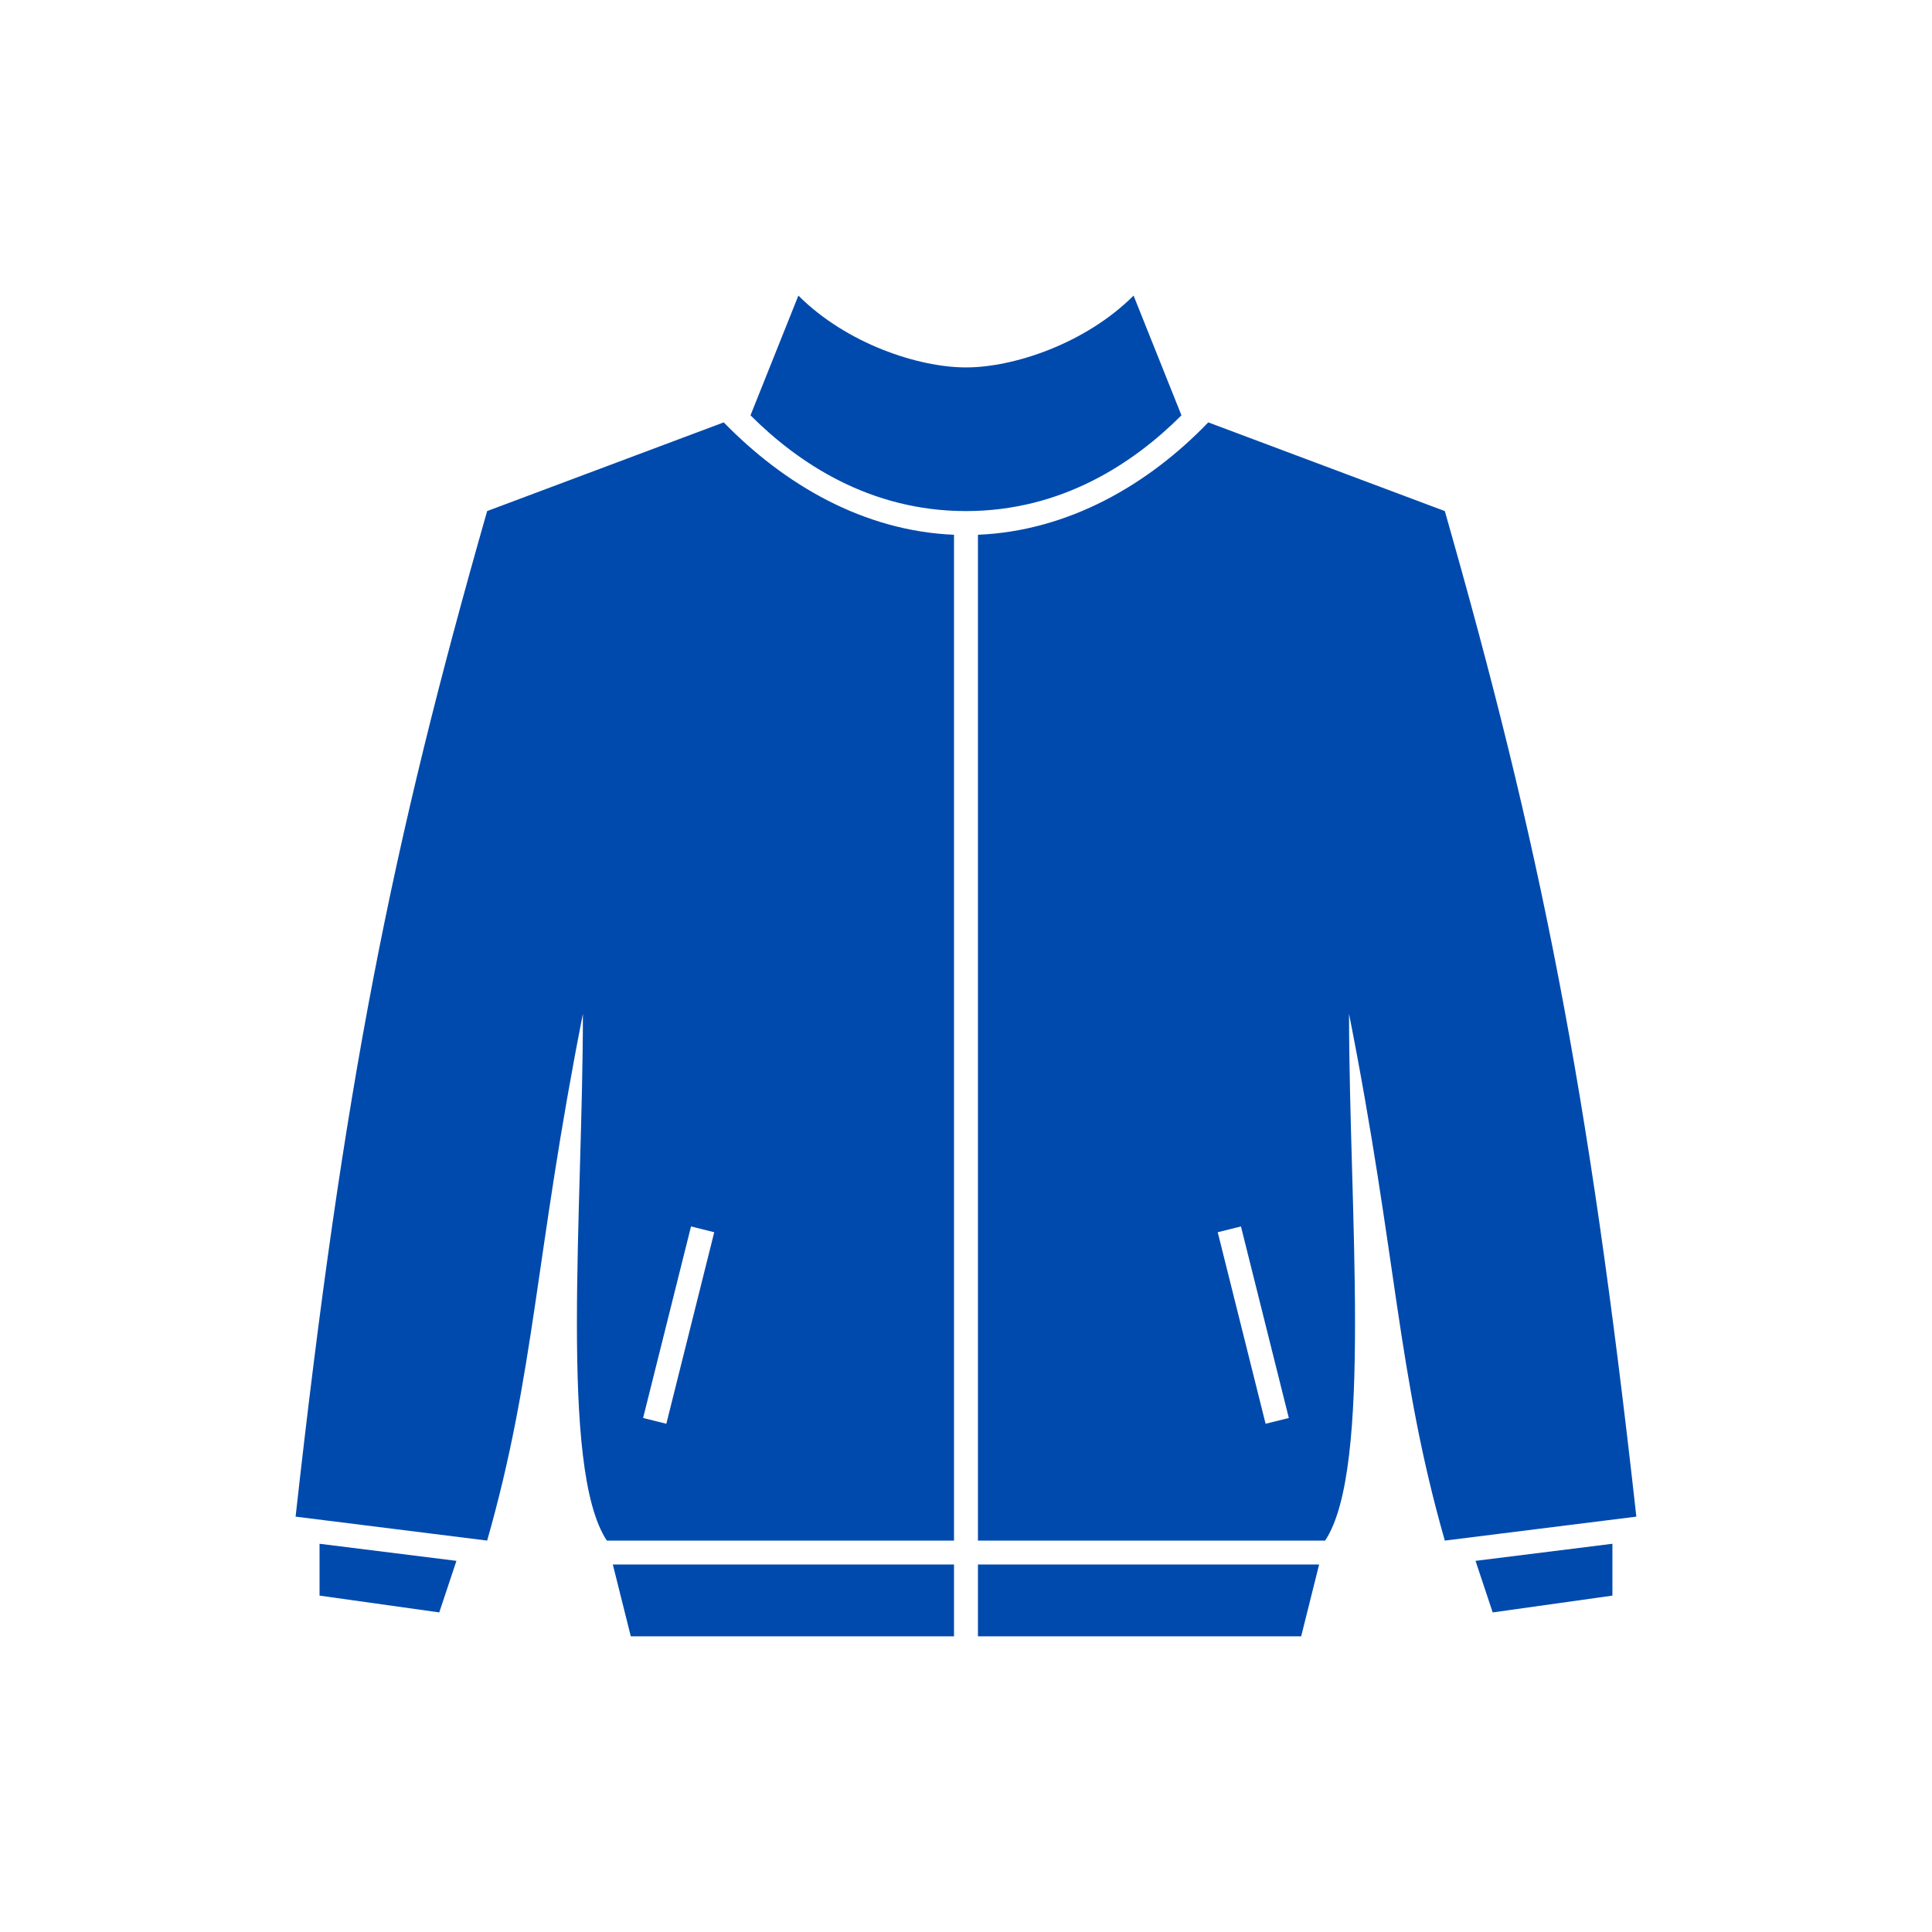<svg xmlns="http://www.w3.org/2000/svg" xmlns:xlink="http://www.w3.org/1999/xlink" width="500" zoomAndPan="magnify" viewBox="0 0 375 375" height="500" preserveAspectRatio="xMidYMid meet" version="1.0"><defs><clipPath id="34528cceeb"><path d="M 57.375 57.375 L 317.625 57.375 L 317.625 317.625 L 57.375 317.625 Z M 57.375 57.375 " clip-rule="nonzero"/></clipPath></defs><g clip-path="url(#34528cceeb)"><path fill="#004aad" d="M 185.172 303.672 L 118.949 303.672 L 122.438 317.613 L 185.172 317.613 Z M 189.82 303.672 L 189.82 317.613 L 252.555 317.613 L 256.039 303.672 Z M 312.969 299.645 L 286.398 302.961 L 289.73 312.969 L 312.969 309.707 Z M 62.023 299.645 L 88.594 302.961 L 85.258 312.969 L 62.023 309.707 Z M 189.82 103.797 C 207.445 103.062 222.938 94.027 234.523 81.984 L 280.438 99.199 C 299.027 164.262 308.32 210.73 317.613 294.379 L 280.438 299.027 C 271.145 266.496 271.145 243.777 261.848 196.789 C 261.848 234.484 266.496 285.086 257.203 299.027 L 189.82 299.027 Z M 185.172 299.027 L 117.789 299.027 C 108.496 285.086 113.141 234.484 113.141 196.789 C 103.848 243.777 103.848 266.496 94.555 299.027 L 57.375 294.379 C 66.672 210.73 75.965 164.262 94.555 99.199 L 140.473 81.984 C 152.219 94.027 167.559 103.062 185.172 103.797 Z M 134.125 238.051 L 124.828 275.23 L 129.336 276.352 L 138.633 239.176 Z M 236.359 239.176 L 245.652 276.352 L 250.16 275.23 L 240.867 238.051 Z M 229.32 80.613 L 220.027 57.375 C 210.73 66.672 196.789 71.316 187.496 71.316 C 178.203 71.316 164.262 66.672 154.965 57.375 L 145.672 80.613 C 154.965 89.906 168.895 99.199 187.496 99.199 C 206.086 99.199 220.027 89.906 229.32 80.613 Z M 229.32 80.613 " fill-opacity="1" fill-rule="evenodd"/></g></svg>